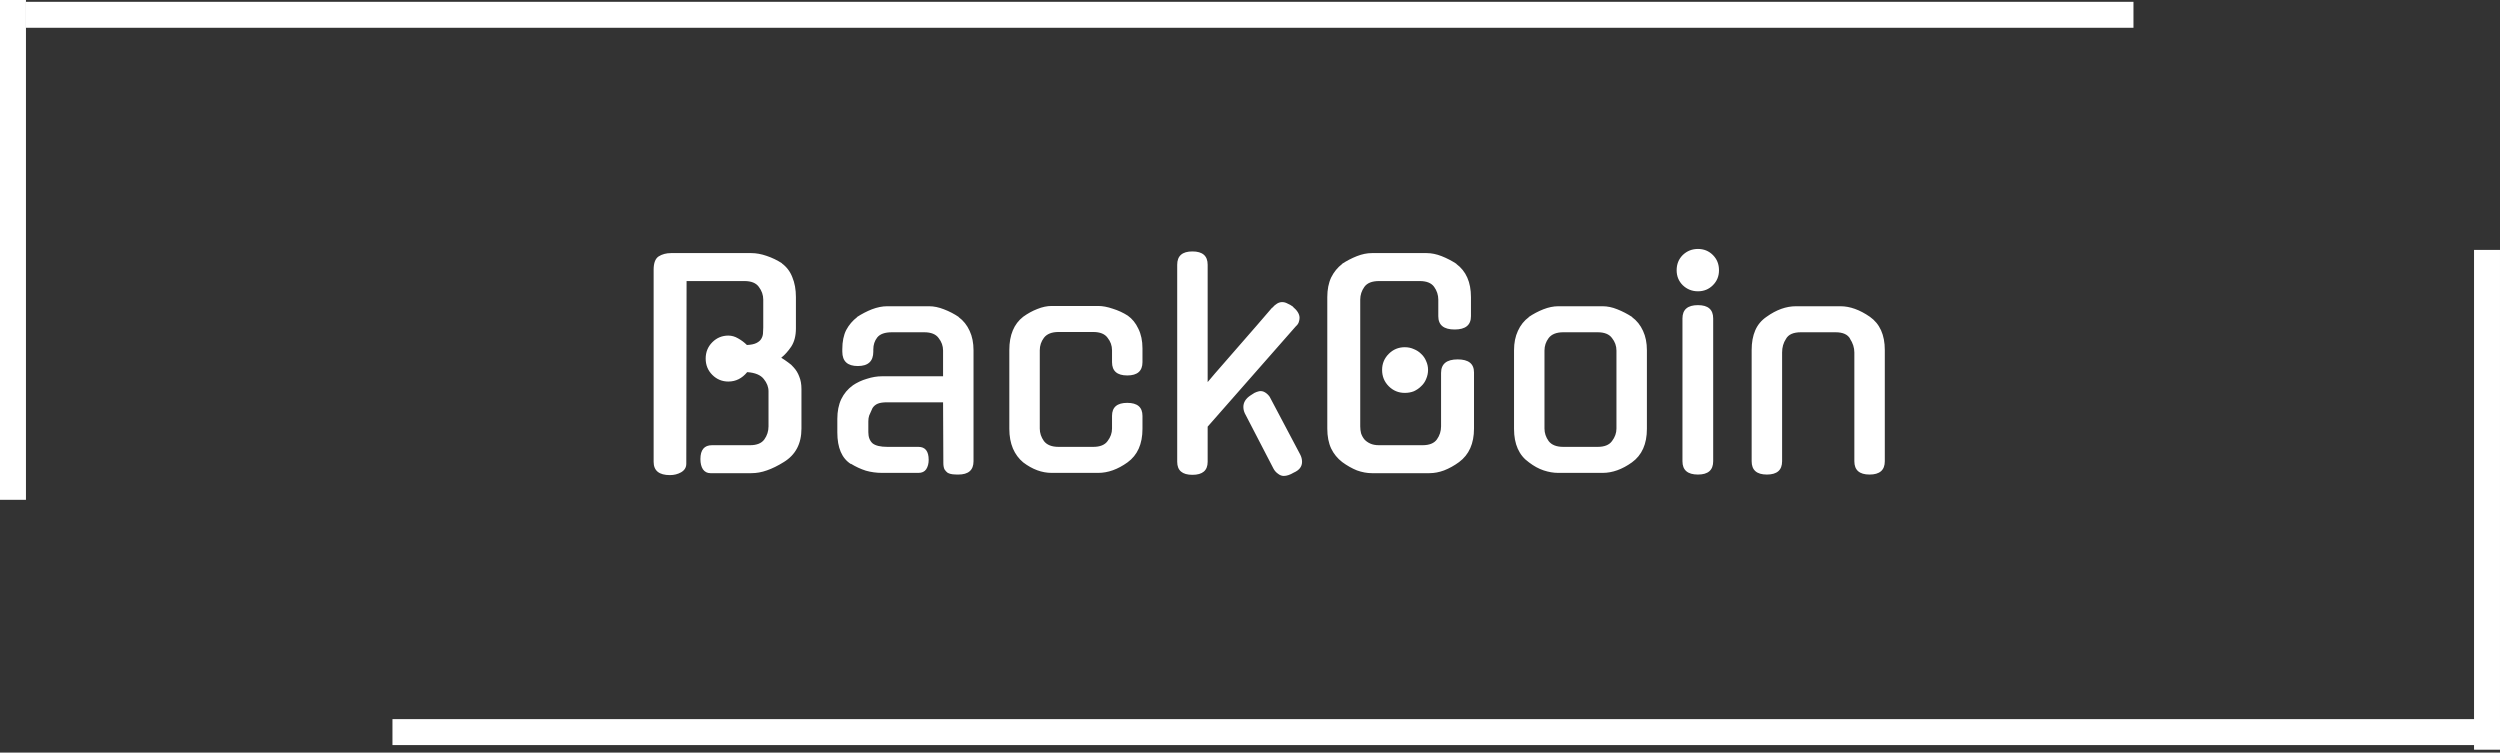 <svg width="289" height="87" viewBox="0 0 289 87" fill="none" xmlns="http://www.w3.org/2000/svg">
<rect x="0" y="0" width="289" height="87" fill="#333333" stroke="none"/>
<path d="M88.84 45.226C88.84 44.736 88.659 44.266 
	88.296 43.818C87.933 43.349 87.293 43.082 86.376 
	43.018C85.779 43.744 85.053 44.106 84.2 44.106C83.475 
	44.106 82.856 43.85 82.344 43.338C81.832 42.826 81.576 42.197 
	81.576 41.45C81.576 40.704 81.832 40.074 82.344 39.562C82.856 
	39.05 83.475 38.794 84.2 38.794C84.584 38.794 84.957 38.901 
	85.32 39.114C85.704 39.328 86.045 39.584 86.344 39.882C86.813 
	39.861 87.176 39.786 87.432 39.658C87.688 39.53 87.869 39.381 
	87.976 39.21C88.104 39.018 88.179 38.805 88.2 38.57C88.221 
	38.336 88.232 38.101 88.232 37.866V34.634C88.232 34.101 88.061 
	33.61 87.72 33.162C87.4 32.714 86.845 32.49 86.056 
	32.49H79.368L79.336 53.61C79.336 54.037 79.133 54.368 
	78.728 54.602C78.344 54.816 77.917 54.922 77.448 
	54.922C76.189 54.922 75.56 54.41 75.56 53.386V31.178C75.56 
	30.41 75.752 29.898 76.136 29.642C76.541 29.386 77.021 29.258 
	77.576 29.258H86.856C87.411 29.258 87.997 29.365 88.616 
	29.578C89.256 29.792 89.853 30.08 90.408 30.442H90.376C90.931 
	30.848 91.336 31.381 91.592 32.042C91.869 32.704 92.008 
	33.472 92.008 34.346V37.962C92.008 38.816 91.827 39.52 
	91.464 40.074C91.101 40.608 90.717 41.034 90.312 
	41.354C90.589 41.525 90.856 41.706 91.112 41.898C91.368 
	42.069 91.581 42.261 91.752 42.474C92.029 42.773 92.243 
	43.125 92.392 43.53C92.563 43.936 92.648 44.416 92.648 
	44.97V49.546C92.648 51.296 91.965 52.586 90.6 53.418C89.917 
	53.845 89.267 54.165 88.648 54.378C88.051 54.592 87.453 54.698 
	86.856 54.698H82.12C81.757 54.698 81.469 54.549 81.256 54.25C81.064 
	53.952 80.968 53.557 80.968 53.066C80.968 52 81.416 51.466 82.312 51.466H86.696C87.485 51.466 88.04 51.242 88.36 50.794C88.68 50.346 88.84 49.845 88.84 49.29V45.226ZM101.979 54.666C101.318 54.666 100.688 54.581 100.091 54.41C99.494 54.218 98.918 53.952 98.363 53.61V53.642C97.318 52.981 96.795 51.765 96.795 49.994V48.426C96.795 47.552 96.944 46.794 97.243 46.154C97.563 45.493 98 44.97 98.555 44.586H98.523C99.056 44.224 99.622 43.957 100.219 43.786C100.816 43.594 101.392 43.498 101.947 43.498H109.019V40.522C109.019 39.989 108.848 39.509 108.507 39.082C108.187 38.634 107.632 38.41 106.843 38.41H103.099C102.288 38.41 101.723 38.613 101.403 39.018C101.104 39.402 100.955 39.861 100.955 40.394V40.65C100.955 41.76 100.358 42.314 99.163 42.314C97.968 42.314 97.371 41.76 97.371 40.65V40.362C97.371 39.488 97.52 38.752 97.819 38.154C98.139 37.557 98.566 37.056 99.099 36.65H99.067C99.622 36.288 100.198 35.989 100.795 35.754C101.414 35.52 102 35.402 102.555 35.402H107.419C107.952 35.402 108.518 35.52 109.115 35.754C109.734 35.989 110.31 36.288 110.843 36.65H110.811C111.366 37.056 111.792 37.589 112.091 38.25C112.39 38.89 112.539 39.637 112.539 40.49V53.322C112.539 54.346 111.952 54.858 110.779 54.858C110.544 54.858 110.32 54.848 110.107 54.826C109.915 54.805 109.734 54.752 109.563 54.666C109.414 54.56 109.286 54.421 109.179 54.25C109.094 54.058 109.051 53.813 109.051 53.514L109.019 46.506H102.555C102.086 46.506 101.723 46.56 101.467 46.666C101.211 46.773 101.008 46.944 100.859 47.178C100.688 47.541 100.56 47.829 100.475 48.042C100.411 48.234 100.379 48.458 100.379 48.714V49.962C100.379 50.517 100.539 50.944 100.859 51.242C101.2 51.52 101.776 51.658 102.587 51.658H106.171C106.96 51.658 107.355 52.16 107.355 53.162C107.355 53.589 107.259 53.952 107.067 54.25C106.875 54.528 106.576 54.666 106.171 54.666H101.979ZM132.07 49.578C132.07 51.328 131.494 52.618 130.342 53.45C129.212 54.261 128.081 54.666 126.95 54.666H121.574C120.444 54.666 119.345 54.261 118.278 53.45C117.766 53.024 117.372 52.49 117.094 51.85C116.817 51.189 116.678 50.432 116.678 49.578V40.458C116.678 38.73 117.212 37.45 118.278 36.618C118.812 36.234 119.356 35.936 119.91 35.722C120.486 35.488 121.041 35.37 121.574 35.37H126.95C127.462 35.37 128.028 35.477 128.646 35.69C129.265 35.882 129.841 36.149 130.374 36.49C130.886 36.853 131.292 37.354 131.59 37.994C131.91 38.634 132.07 39.392 132.07 40.266V41.866C132.07 42.89 131.484 43.402 130.31 43.402C129.137 43.402 128.55 42.89 128.55 41.866V40.49C128.55 39.957 128.38 39.477 128.038 39.05C127.718 38.602 127.164 38.378 126.374 38.378H122.374C121.585 38.378 121.02 38.602 120.678 39.05C120.358 39.477 120.198 39.957 120.198 40.49V49.546C120.198 50.058 120.358 50.538 120.678 50.986C121.02 51.434 121.585 51.658 122.374 51.658H126.374C127.164 51.658 127.718 51.434 128.038 50.986C128.38 50.538 128.55 50.058 128.55 49.546V48.074C128.55 47.072 129.137 46.57 130.31 46.57C131.484 46.57 132.07 47.072 132.07 48.074V49.578ZM139.605 49.322V53.386C139.605 54.389 139.018 54.89 137.845 54.89C136.671 54.89 136.085 54.389 136.085 53.386V30.602C136.085 29.578 136.671 29.066 137.845 29.066C139.018 29.066 139.605 29.578 139.605 30.602V44.17C140.138 43.53 140.725 42.848 141.365 42.122C142.026 41.376 142.677 40.629 143.317 39.882C143.978 39.114 144.629 38.368 145.269 37.642C145.909 36.896 146.506 36.202 147.061 35.562V35.594C147.445 35.146 147.829 34.922 148.213 34.922C148.426 34.922 148.629 34.976 148.821 35.082C149.034 35.168 149.258 35.296 149.493 35.466H149.461C149.973 35.893 150.229 36.32 150.229 36.746C150.229 36.896 150.197 37.066 150.133 37.258C150.069 37.429 149.962 37.578 149.812 37.706L139.605 49.322ZM150.293 52.522C150.442 52.8 150.517 53.088 150.517 53.386C150.517 53.941 150.197 54.357 149.557 54.634C149.13 54.89 148.746 55.018 148.405 55.018C148.17 55.018 147.946 54.933 147.733 54.762C147.519 54.613 147.349 54.421 147.221 54.186L144.021 48.01C143.829 47.69 143.733 47.37 143.733 47.05C143.733 46.517 144.01 46.069 144.565 45.706C144.714 45.6 144.863 45.504 145.013 45.418C145.183 45.333 145.365 45.269 145.557 45.226C145.791 45.184 146.015 45.226 146.229 45.354C146.442 45.482 146.623 45.653 146.773 45.866L150.293 52.522ZM166.587 43.114C166.587 42.069 167.227 41.546 168.507 41.546C169.766 41.546 170.395 42.048 170.395 43.05V49.546C170.395 51.274 169.819 52.565 168.667 53.418C168.112 53.824 167.536 54.144 166.939 54.378C166.363 54.592 165.798 54.698 165.243 54.698H158.587C158.032 54.698 157.456 54.592 156.859 54.378C156.283 54.144 155.718 53.824 155.163 53.418C154.608 52.992 154.182 52.469 153.883 51.85C153.584 51.21 153.435 50.442 153.435 49.546V34.346C153.435 33.472 153.584 32.714 153.883 32.074C154.203 31.434 154.63 30.912 155.163 30.506H155.131C155.686 30.144 156.262 29.845 156.859 29.61C157.456 29.376 158.032 29.258 158.587 29.258H164.923C165.478 29.258 166.054 29.376 166.651 29.61C167.248 29.845 167.824 30.144 168.379 30.506H168.347C169.478 31.338 170.043 32.618 170.043 34.346V36.554C170.043 37.578 169.414 38.09 168.155 38.09C166.896 38.09 166.267 37.578 166.267 36.554V34.634C166.267 34.101 166.107 33.61 165.787 33.162C165.467 32.714 164.912 32.49 164.123 32.49H159.419C158.608 32.49 158.043 32.714 157.723 33.162C157.403 33.61 157.243 34.101 157.243 34.634V49.29C157.243 49.568 157.275 49.834 157.339 50.09C157.424 50.346 157.552 50.581 157.723 50.794C157.894 50.986 158.118 51.146 158.395 51.274C158.672 51.402 159.014 51.466 159.419 51.466H164.443C165.232 51.466 165.787 51.242 166.107 50.794C166.427 50.346 166.587 49.845 166.587 49.29V43.114ZM165.083 42.762C165.083 43.125 165.008 43.477 164.859 43.818C164.731 44.138 164.539 44.416 164.283 44.65C164.048 44.885 163.771 45.077 163.451 45.226C163.131 45.354 162.779 45.418 162.395 45.418C161.67 45.418 161.051 45.162 160.539 44.65C160.027 44.138 159.771 43.509 159.771 42.762C159.771 42.037 160.027 41.418 160.539 40.906C161.051 40.394 161.67 40.138 162.395 40.138C162.779 40.138 163.131 40.213 163.451 40.362C163.771 40.49 164.048 40.672 164.283 40.906C164.539 41.141 164.731 41.418 164.859 41.738C165.008 42.058 165.083 42.4 165.083 42.762ZM185.262 35.402C185.817 35.402 186.382 35.52 186.958 35.754C187.555 35.989 188.131 36.288 188.686 36.65H188.654C189.209 37.056 189.635 37.589 189.934 38.25C190.233 38.89 190.382 39.637 190.382 40.49V49.578C190.382 51.328 189.806 52.618 188.654 53.45C187.523 54.261 186.393 54.666 185.262 54.666H180.142C179.587 54.666 179.022 54.57 178.446 54.378C177.87 54.186 177.305 53.877 176.75 53.45C175.598 52.64 175.022 51.349 175.022 49.578V40.49C175.022 39.637 175.171 38.89 175.47 38.25C175.769 37.589 176.195 37.056 176.75 36.65H176.718C177.251 36.288 177.817 35.989 178.414 35.754C179.011 35.52 179.587 35.402 180.142 35.402H185.262ZM184.686 51.658C185.475 51.658 186.03 51.434 186.35 50.986C186.691 50.538 186.862 50.058 186.862 49.546V40.522C186.862 39.989 186.691 39.509 186.35 39.082C186.03 38.634 185.475 38.41 184.686 38.41H180.718C179.929 38.41 179.363 38.634 179.022 39.082C178.702 39.509 178.542 39.989 178.542 40.522V49.546C178.542 50.058 178.702 50.538 179.022 50.986C179.363 51.434 179.929 51.658 180.718 51.658H184.686ZM198.044 53.322C198.044 54.346 197.458 54.858 196.284 54.858C195.09 54.858 194.492 54.346 194.492 53.322V36.81C194.492 35.786 195.09 35.274 196.284 35.274C197.458 35.274 198.044 35.786 198.044 36.81V53.322ZM198.716 31.242C198.716 31.925 198.482 32.501 198.012 32.97C197.543 33.44 196.967 33.674 196.284 33.674C195.602 33.674 195.015 33.44 194.524 32.97C194.055 32.501 193.82 31.925 193.82 31.242C193.82 30.538 194.055 29.952 194.524 29.482C195.015 29.013 195.602 28.778 196.284 28.778C196.967 28.778 197.543 29.013 198.012 29.482C198.482 29.952 198.716 30.538 198.716 31.242ZM206.011 53.322C206.011 54.346 205.424 54.858 204.251 54.858C203.077 54.858 202.491 54.346 202.491 53.322V40.458C202.491 39.584 202.629 38.826 202.907 38.186C203.184 37.546 203.621 37.024 204.219 36.618C205.349 35.808 206.48 35.402 207.611 35.402H212.763C213.851 35.402 214.981 35.808 216.155 36.618C217.307 37.429 217.883 38.709 217.883 40.458V53.322C217.883 54.346 217.296 54.858 216.123 54.858C214.949 54.858 214.363 54.346 214.363 53.322V40.746C214.363 40.192 214.192 39.658 213.851 39.146L213.883 39.178C213.605 38.666 213.04 38.41 212.187 38.41H208.187C207.312 38.41 206.736 38.666 206.459 39.178C206.16 39.626 206.011 40.149 206.011 40.746V53.322Z" fill="white"/>
<line x1="3" y1="1.71" x2="246.629" y2="1.71" stroke="white" stroke-width="3"/>
<line x1="45.369" y1="84.631" x2="289" y2="84.631" stroke="white" stroke-width="3"/>
<line x1="287.499" y1="86.666" x2="287.499" y2="28.889" stroke="white" stroke-width="3"/>
<line x1="1.5" y1="57.778" x2="1.5" stroke="white" stroke-width="3"/>
</svg>
